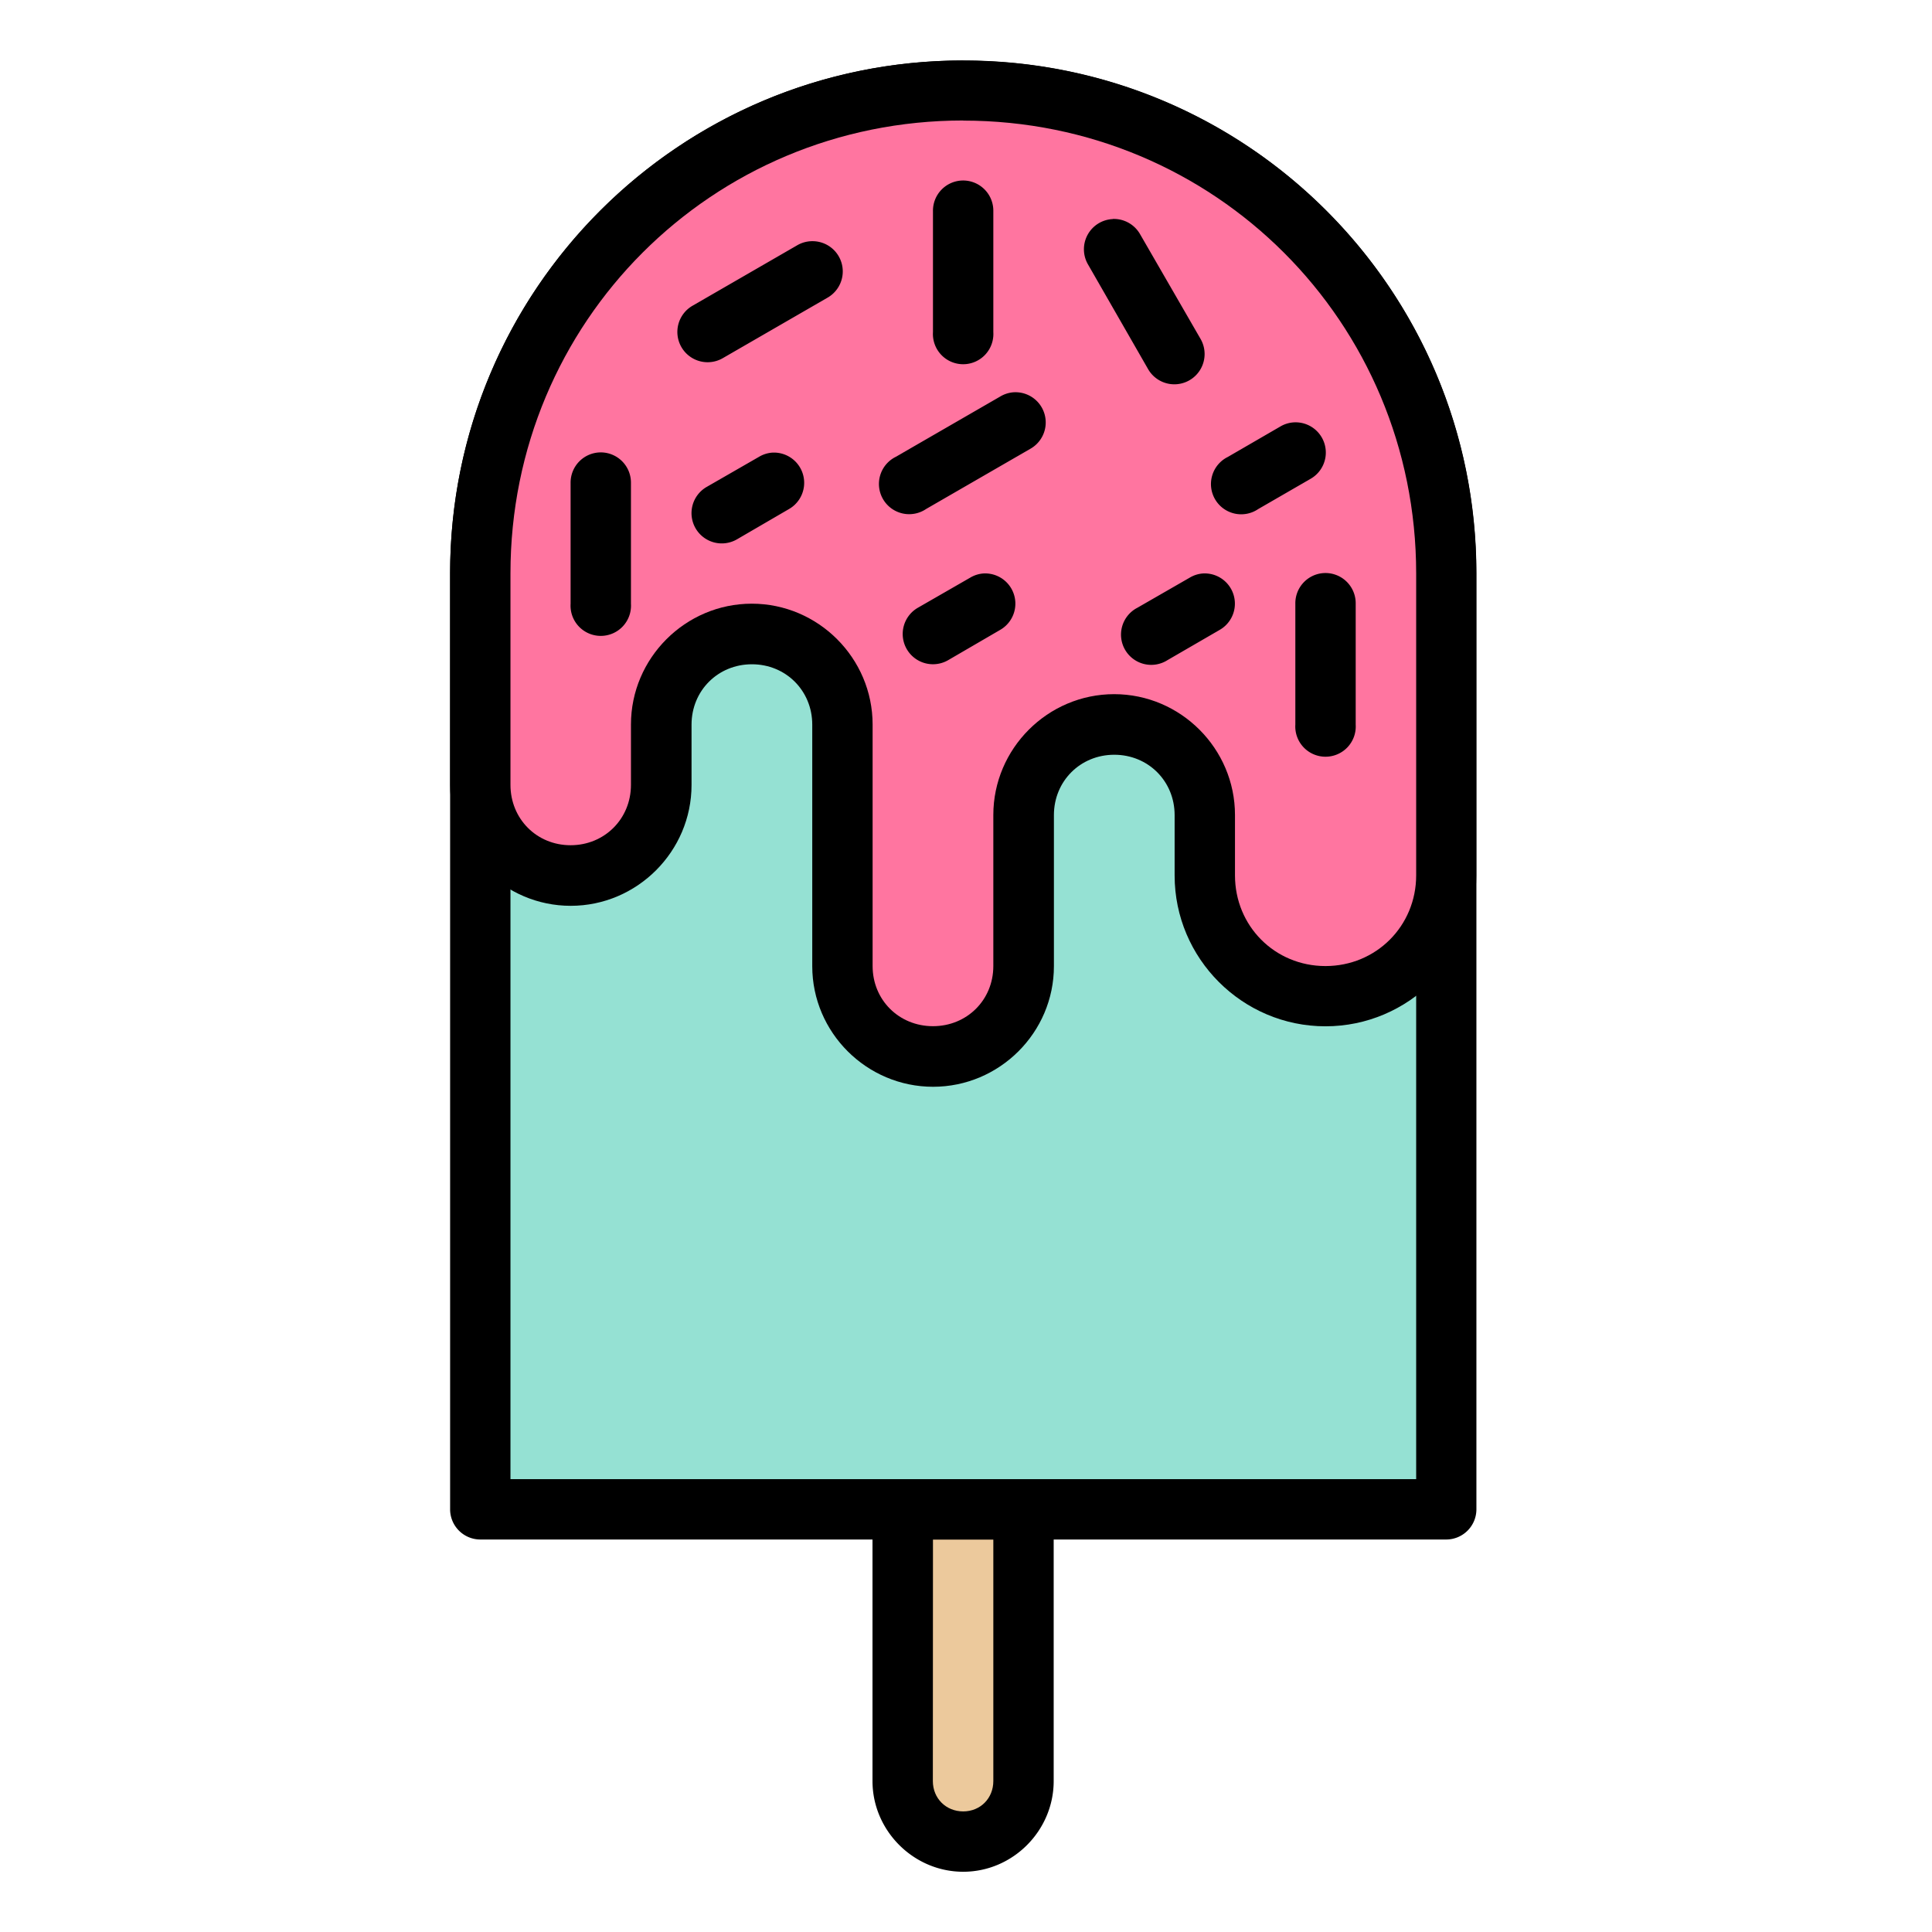 <svg id="svg4938" height="512" viewBox="0 0 16.933 16.933" width="512" xmlns="http://www.w3.org/2000/svg" xmlns:svg="http://www.w3.org/2000/svg"><g id="layer1" transform="translate(0 -280.067)"><path id="path5802" d="m7.913 293.03a.265.265 0 0 0 -.266.266v2.381c0.0.435.36.795.795.795.435 0 .793-.36.793-.795v-2.381a.265.265 0 0 0 -.266-.266z" font-variant-ligatures="normal" font-variant-position="normal" font-variant-caps="normal" font-variant-numeric="normal" font-variant-alternates="normal" font-feature-settings="normal" text-indent="0" text-align="start" text-decoration-line="none" text-decoration-style="solid" text-decoration-color="#000000" text-transform="none" text-orientation="mixed" white-space="normal" shape-padding="0" isolation="auto" mix-blend-mode="normal" solid-color="#000000" solid-opacity="1" vector-effect="none"/><path id="path4080" d="m8.177 293.56h.529v2.117c0 .151-.113.266-.264.266-.151 0-.266-.114-.266-.266z" fill="#ecc99c" font-variant-ligatures="normal" font-variant-position="normal" font-variant-caps="normal" font-variant-numeric="normal" font-variant-alternates="normal" font-feature-settings="normal" text-indent="0" text-align="start" text-decoration-line="none" text-decoration-style="solid" text-decoration-color="#000000" text-transform="none" text-orientation="mixed" white-space="normal" shape-padding="0" isolation="auto" mix-blend-mode="normal" solid-color="#000000" solid-opacity="1" vector-effect="none"/><path id="path5806" d="m8.443 280.597c-2.487 0-4.498 2.009-4.498 4.496v8.203a.265.265 0 0 0 .264.264h8.467a.265.265 0 0 0 .264-.264v-8.203c0-2.487-2.009-4.496-4.496-4.496z" font-variant-ligatures="normal" font-variant-position="normal" font-variant-caps="normal" font-variant-numeric="normal" font-variant-alternates="normal" font-feature-settings="normal" text-indent="0" text-align="start" text-decoration-line="none" text-decoration-style="solid" text-decoration-color="#000000" text-transform="none" text-orientation="mixed" white-space="normal" shape-padding="0" isolation="auto" mix-blend-mode="normal" solid-color="#000000" solid-opacity="1" vector-effect="none"/><path id="path4082" d="m8.443 281.124c2.203 0 3.969 1.765 3.969 3.969v7.938h-7.938v-7.938c0-2.203 1.765-3.969 3.969-3.969z" fill="#95e1d3" font-variant-ligatures="normal" font-variant-position="normal" font-variant-caps="normal" font-variant-numeric="normal" font-variant-alternates="normal" font-feature-settings="normal" text-indent="0" text-align="start" text-decoration-line="none" text-decoration-style="solid" text-decoration-color="#000000" text-transform="none" text-orientation="mixed" white-space="normal" shape-padding="0" isolation="auto" mix-blend-mode="normal" solid-color="#000000" solid-opacity="1" vector-effect="none"/><path id="path5810" d="m8.443 280.597c-2.487 0-4.498 2.009-4.498 4.496v1.854c-0.0.582.475 1.059 1.057 1.059.582 0 1.059-.477 1.059-1.059v-.529c0-.298.232-.529.529-.529.298 0 .529.232.529.529-0.0.882 0 1.235 0 2.117 0 .582.477 1.057 1.059 1.057.582 0 1.059-.475 1.059-1.057v-1.324c0-.298.232-.529.529-.529.298 0 .529.232.529.529v.529c0 .728.594 1.322 1.322 1.322.728 0 1.322-.594 1.322-1.322 0-.882 0-1.764 0-2.646 0-2.487-2.009-4.496-4.496-4.496z" font-variant-ligatures="normal" font-variant-position="normal" font-variant-caps="normal" font-variant-numeric="normal" font-variant-alternates="normal" font-feature-settings="normal" text-indent="0" text-align="start" text-decoration-line="none" text-decoration-style="solid" text-decoration-color="#000000" text-transform="none" text-orientation="mixed" white-space="normal" shape-padding="0" isolation="auto" mix-blend-mode="normal" solid-color="#000000" solid-opacity="1" vector-effect="none"/><path id="path4084" d="m8.443 281.124c2.203 0 3.969 1.765 3.969 3.969v2.646c-0.0.444-.351.795-.795.795-.444 0-.793-.351-.793-.795v-.529c0-.582-.477-1.059-1.059-1.059-.582 0-1.059.477-1.059 1.059v1.324c0 .298-.232.527-.529.527-.298 0-.529-.23-.529-.527 0-.882-0-1.235 0-2.117 0-.582-.477-1.059-1.059-1.059-.582 0-1.059.477-1.059 1.059v.529c0 .298-.232.529-.529.529-.298 0-.527-.232-.527-.529v-1.854c-0-2.203 1.765-3.969 3.969-3.969z" fill="#ff75a0" font-variant-ligatures="normal" font-variant-position="normal" font-variant-caps="normal" font-variant-numeric="normal" font-variant-alternates="normal" font-feature-settings="normal" text-indent="0" text-align="start" text-decoration-line="none" text-decoration-style="solid" text-decoration-color="#000000" text-transform="none" text-orientation="mixed" white-space="normal" shape-padding="0" isolation="auto" mix-blend-mode="normal" solid-color="#000000" solid-opacity="1" vector-effect="none"/><path id="path4086" d="m8.437 281.649a.265.265 0 0 0 -.26.27v1.059a.265.265 0 1 0 .529 0v-1.059a.265.265 0 0 0 -.27-.27z" font-variant-ligatures="normal" font-variant-position="normal" font-variant-caps="normal" font-variant-numeric="normal" font-variant-alternates="normal" font-feature-settings="normal" text-indent="0" text-align="start" text-decoration-line="none" text-decoration-style="solid" text-decoration-color="#000000" text-transform="none" text-orientation="mixed" white-space="normal" shape-padding="0" isolation="auto" mix-blend-mode="normal" solid-color="#000000" solid-opacity="1" vector-effect="none"/><path id="path4088" d="m9.753 281.987a.265.265 0 0 0 -.217.398l.527.918a.265.265 0 1 0 .459-.266l-.529-.916a.265.265 0 0 0 -.24-.135z" font-variant-ligatures="normal" font-variant-position="normal" font-variant-caps="normal" font-variant-numeric="normal" font-variant-alternates="normal" font-feature-settings="normal" text-indent="0" text-align="start" text-decoration-line="none" text-decoration-style="solid" text-decoration-color="#000000" text-transform="none" text-orientation="mixed" white-space="normal" shape-padding="0" isolation="auto" mix-blend-mode="normal" solid-color="#000000" solid-opacity="1" vector-effect="none"/><path id="path4090" d="m7.13 282.181a.265.265 0 0 0 -.145.037l-.916.529a.265.265 0 1 0 .266.459l.916-.529a.265.265 0 0 0 -.121-.496z" font-variant-ligatures="normal" font-variant-position="normal" font-variant-caps="normal" font-variant-numeric="normal" font-variant-alternates="normal" font-feature-settings="normal" text-indent="0" text-align="start" text-decoration-line="none" text-decoration-style="solid" text-decoration-color="#000000" text-transform="none" text-orientation="mixed" white-space="normal" shape-padding="0" isolation="auto" mix-blend-mode="normal" solid-color="#000000" solid-opacity="1" vector-effect="none"/><path id="path4092" d="m11.587 285.091a.265.265 0 0 0 -.234.268v1.059a.265.265 0 1 0 .529 0v-1.059a.265.265 0 0 0 -.295-.268z" font-variant-ligatures="normal" font-variant-position="normal" font-variant-caps="normal" font-variant-numeric="normal" font-variant-alternates="normal" font-feature-settings="normal" text-indent="0" text-align="start" text-decoration-line="none" text-decoration-style="solid" text-decoration-color="#000000" text-transform="none" text-orientation="mixed" white-space="normal" shape-padding="0" isolation="auto" mix-blend-mode="normal" solid-color="#000000" solid-opacity="1" vector-effect="none"/><path id="path4094" d="m5.263 284.032a.265.265 0 0 0 -.262.268v1.059a.265.265 0 1 0 .529 0v-1.059a.265.265 0 0 0 -.268-.268z" font-variant-ligatures="normal" font-variant-position="normal" font-variant-caps="normal" font-variant-numeric="normal" font-variant-alternates="normal" font-feature-settings="normal" text-indent="0" text-align="start" text-decoration-line="none" text-decoration-style="solid" text-decoration-color="#000000" text-transform="none" text-orientation="mixed" white-space="normal" shape-padding="0" isolation="auto" mix-blend-mode="normal" solid-color="#000000" solid-opacity="1" vector-effect="none"/><path id="path4096" d="m11.337 283.769a.265.265 0 0 0 -.117.037l-.459.266a.265.265 0 1 0 .266.457l.457-.264a.265.265 0 0 0 -.146-.496z" font-variant-ligatures="normal" font-variant-position="normal" font-variant-caps="normal" font-variant-numeric="normal" font-variant-alternates="normal" font-feature-settings="normal" text-indent="0" text-align="start" text-decoration-line="none" text-decoration-style="solid" text-decoration-color="#000000" text-transform="none" text-orientation="mixed" white-space="normal" shape-padding="0" isolation="auto" mix-blend-mode="normal" solid-color="#000000" solid-opacity="1" vector-effect="none"/><path id="path4098" d="m6.769 284.034a.265.265 0 0 0 -.117.037l-.459.264a.265.265 0 1 0 .266.459l.457-.266a.265.265 0 0 0 -.146-.494z" font-variant-ligatures="normal" font-variant-position="normal" font-variant-caps="normal" font-variant-numeric="normal" font-variant-alternates="normal" font-feature-settings="normal" text-indent="0" text-align="start" text-decoration-line="none" text-decoration-style="solid" text-decoration-color="#000000" text-transform="none" text-orientation="mixed" white-space="normal" shape-padding="0" isolation="auto" mix-blend-mode="normal" solid-color="#000000" solid-opacity="1" vector-effect="none"/><path id="path4100" d="m10.544 285.093a.265.265 0 0 0 -.117.037l-.459.264a.265.265 0 1 0 .264.459l.459-.266a.265.265 0 0 0 -.146-.494z" font-variant-ligatures="normal" font-variant-position="normal" font-variant-caps="normal" font-variant-numeric="normal" font-variant-alternates="normal" font-feature-settings="normal" text-indent="0" text-align="start" text-decoration-line="none" text-decoration-style="solid" text-decoration-color="#000000" text-transform="none" text-orientation="mixed" white-space="normal" shape-padding="0" isolation="auto" mix-blend-mode="normal" solid-color="#000000" solid-opacity="1" vector-effect="none"/><path id="path4102" d="m8.886 283.505a.265.265 0 0 0 -.119.037l-.916.529a.265.265 0 1 0 .266.457l.916-.529a.265.265 0 0 0 -.146-.494z" font-variant-ligatures="normal" font-variant-position="normal" font-variant-caps="normal" font-variant-numeric="normal" font-variant-alternates="normal" font-feature-settings="normal" text-indent="0" text-align="start" text-decoration-line="none" text-decoration-style="solid" text-decoration-color="#000000" text-transform="none" text-orientation="mixed" white-space="normal" shape-padding="0" isolation="auto" mix-blend-mode="normal" solid-color="#000000" solid-opacity="1" vector-effect="none"/><path id="path4104" d="m8.62 285.093a.265.265 0 0 0 -.117.037l-.459.264a.265.265 0 1 0 .266.459l.457-.266a.265.265 0 0 0 -.146-.494z" font-variant-ligatures="normal" font-variant-position="normal" font-variant-caps="normal" font-variant-numeric="normal" font-variant-alternates="normal" font-feature-settings="normal" text-indent="0" text-align="start" text-decoration-line="none" text-decoration-style="solid" text-decoration-color="#000000" text-transform="none" text-orientation="mixed" white-space="normal" shape-padding="0" isolation="auto" mix-blend-mode="normal" solid-color="#000000" solid-opacity="1" vector-effect="none"/></g></svg>